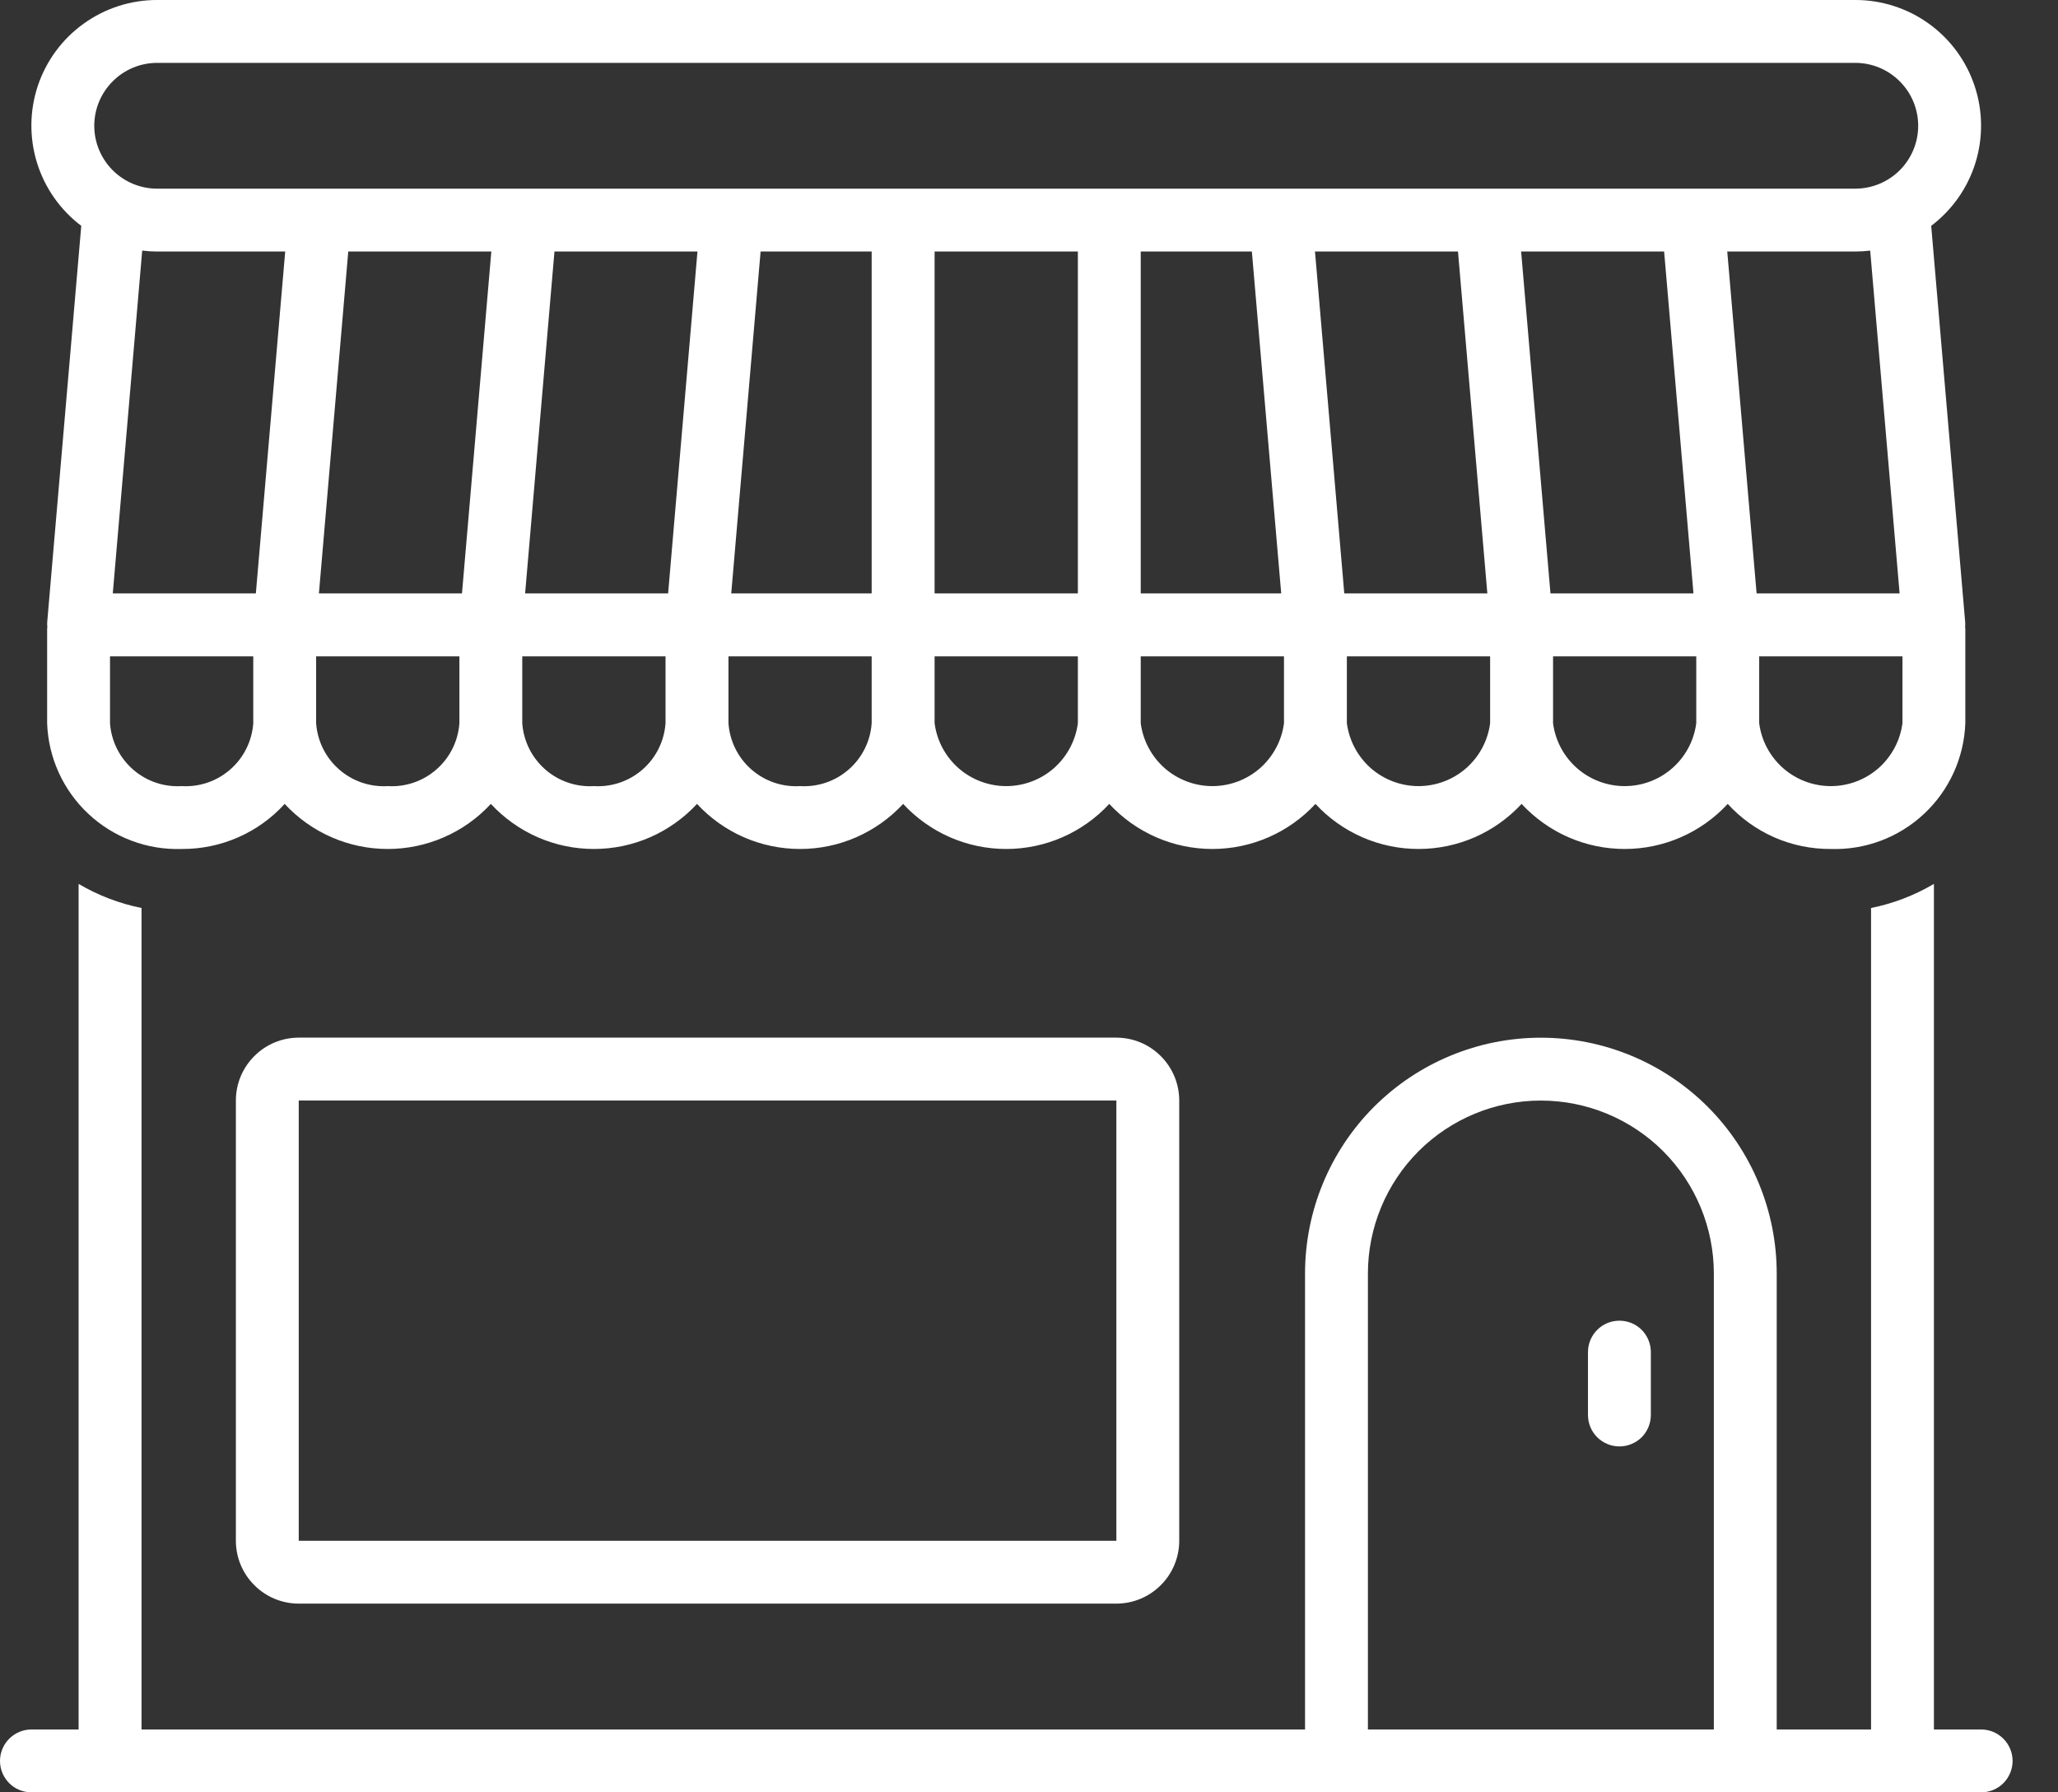<svg width="31" height="27" viewBox="0 0 31 27" fill="none" xmlns="http://www.w3.org/2000/svg">
<rect x="0" y="0" width="31" height="27" fill="#333333" stroke="none"/>
<path d="M29.842 26.053H29.131V13.315C28.838 13.488 28.518 13.611 28.184 13.678V26.053H26.763V19.185C26.763 18.242 26.389 17.339 25.723 16.672C25.056 16.006 24.153 15.632 23.21 15.632C22.268 15.632 21.365 16.006 20.698 16.672C20.032 17.339 19.658 18.242 19.658 19.185V26.053H2.132V13.678C1.798 13.611 1.477 13.488 1.184 13.315V26.053H0.474C0.348 26.053 0.228 26.103 0.139 26.192C0.05 26.281 0 26.401 0 26.527C0 26.652 0.05 26.773 0.139 26.862C0.228 26.951 0.348 27 0.474 27H29.842C29.968 27 30.088 26.951 30.177 26.862C30.266 26.773 30.316 26.652 30.316 26.527C30.316 26.401 30.266 26.281 30.177 26.192C30.088 26.103 29.968 26.053 29.842 26.053ZM25.816 26.053H20.605V19.185C20.605 18.494 20.88 17.831 21.368 17.342C21.857 16.854 22.52 16.579 23.21 16.579C23.901 16.579 24.564 16.854 25.053 17.342C25.541 17.831 25.816 18.494 25.816 19.185V26.053Z" fill="white"/>
<path d="M1.224 3.402L0.711 9.373C0.71 9.396 0.71 9.42 0.713 9.443C0.712 9.454 0.71 9.463 0.71 9.474V10.895C0.728 11.414 0.952 11.905 1.331 12.26C1.711 12.616 2.216 12.806 2.736 12.789C3.028 12.791 3.317 12.732 3.584 12.615C3.852 12.498 4.092 12.326 4.288 12.11C4.486 12.324 4.726 12.495 4.994 12.612C5.261 12.729 5.549 12.789 5.841 12.789C6.133 12.789 6.421 12.729 6.688 12.612C6.956 12.495 7.196 12.324 7.394 12.11C7.592 12.324 7.832 12.495 8.099 12.612C8.366 12.729 8.655 12.789 8.946 12.789C9.238 12.789 9.527 12.729 9.794 12.612C10.061 12.495 10.301 12.324 10.499 12.11C10.697 12.324 10.937 12.495 11.204 12.612C11.471 12.729 11.76 12.789 12.052 12.789C12.343 12.789 12.632 12.729 12.899 12.612C13.166 12.495 13.406 12.324 13.604 12.11C13.802 12.324 14.042 12.495 14.309 12.612C14.577 12.729 14.865 12.789 15.157 12.789C15.448 12.789 15.737 12.729 16.004 12.612C16.271 12.495 16.512 12.324 16.709 12.11C16.907 12.324 17.147 12.495 17.415 12.612C17.682 12.729 17.97 12.789 18.262 12.789C18.554 12.789 18.842 12.729 19.109 12.612C19.377 12.495 19.617 12.324 19.815 12.11C20.012 12.324 20.253 12.495 20.52 12.612C20.787 12.729 21.076 12.789 21.367 12.789C21.659 12.789 21.948 12.729 22.215 12.612C22.482 12.495 22.722 12.324 22.92 12.11C23.118 12.324 23.358 12.495 23.625 12.612C23.892 12.729 24.181 12.789 24.473 12.789C24.764 12.789 25.053 12.729 25.32 12.612C25.587 12.495 25.827 12.324 26.025 12.11C26.222 12.326 26.462 12.498 26.729 12.615C26.997 12.732 27.286 12.791 27.578 12.789C28.097 12.806 28.602 12.616 28.982 12.26C29.362 11.905 29.585 11.414 29.604 10.895V9.474C29.604 9.463 29.602 9.454 29.601 9.443C29.603 9.42 29.604 9.396 29.602 9.373L29.09 3.402C29.407 3.162 29.64 2.83 29.757 2.451C29.874 2.072 29.869 1.665 29.742 1.289C29.616 0.913 29.374 0.586 29.052 0.355C28.73 0.124 28.343 -0.001 27.946 1.52014e-06H2.367C1.971 -0.001 1.584 0.124 1.262 0.355C0.939 0.586 0.698 0.913 0.571 1.289C0.445 1.665 0.44 2.072 0.557 2.451C0.674 2.83 0.907 3.162 1.224 3.402ZM3.815 10.895C3.796 11.163 3.672 11.413 3.47 11.59C3.268 11.768 3.004 11.858 2.736 11.842C2.467 11.858 2.204 11.768 2.002 11.59C1.8 11.413 1.676 11.163 1.657 10.895V9.887H3.815V10.895ZM3.854 8.939H1.699L2.142 3.775C2.217 3.784 2.292 3.789 2.367 3.789H4.296L3.854 8.939ZM6.92 10.895C6.901 11.163 6.777 11.413 6.575 11.59C6.373 11.768 6.109 11.858 5.841 11.842C5.573 11.858 5.309 11.768 5.107 11.59C4.905 11.413 4.781 11.163 4.762 10.895V9.887H6.92V10.895ZM6.959 8.939H4.804L5.246 3.789H7.401L6.959 8.939ZM10.025 10.895C10.006 11.163 9.883 11.413 9.681 11.59C9.479 11.768 9.215 11.858 8.946 11.842C8.678 11.858 8.414 11.768 8.212 11.59C8.01 11.413 7.886 11.163 7.867 10.895V9.887H10.025V10.895ZM10.064 8.939H7.91L8.352 3.789H10.506L10.064 8.939ZM13.13 10.895C13.112 11.163 12.988 11.413 12.786 11.59C12.584 11.768 12.32 11.858 12.052 11.842C11.783 11.858 11.519 11.768 11.317 11.59C11.115 11.413 10.992 11.163 10.973 10.895V9.887H13.13V10.895ZM13.13 8.939H11.015L11.457 3.789H13.13L13.13 8.939ZM16.236 10.895C16.202 11.157 16.073 11.397 15.875 11.572C15.676 11.746 15.421 11.842 15.157 11.842C14.893 11.842 14.637 11.746 14.439 11.572C14.24 11.397 14.112 11.157 14.078 10.895V9.887H16.236V10.895ZM16.236 8.939H14.078V3.789H16.236L16.236 8.939ZM19.341 10.895C19.307 11.157 19.178 11.397 18.98 11.572C18.781 11.746 18.526 11.842 18.262 11.842C17.998 11.842 17.743 11.746 17.544 11.572C17.346 11.397 17.217 11.157 17.183 10.895V9.887H19.341V10.895ZM17.183 8.939V3.789H18.857L19.299 8.939H17.183ZM19.808 3.789H21.962L22.404 8.939H20.249L19.808 3.789ZM22.446 10.895C22.412 11.157 22.284 11.397 22.085 11.572C21.887 11.746 21.631 11.842 21.367 11.842C21.103 11.842 20.848 11.746 20.649 11.572C20.451 11.397 20.323 11.157 20.288 10.895V9.887H22.446V10.895ZM22.913 3.789H25.067L25.509 8.939H23.355L22.913 3.789ZM25.551 10.895C25.517 11.157 25.389 11.397 25.19 11.572C24.992 11.746 24.737 11.842 24.473 11.842C24.208 11.842 23.953 11.746 23.755 11.572C23.556 11.397 23.428 11.157 23.394 10.895V9.887H25.551V10.895ZM26.018 3.789H27.946C28.021 3.789 28.097 3.784 28.171 3.775L28.614 8.939H26.46L26.018 3.789ZM28.657 10.895C28.623 11.157 28.494 11.397 28.296 11.572C28.097 11.746 27.842 11.842 27.578 11.842C27.314 11.842 27.058 11.746 26.86 11.572C26.661 11.397 26.533 11.157 26.499 10.895V9.887H28.657V10.895ZM2.367 0.947H27.946C28.198 0.947 28.438 1.047 28.616 1.225C28.794 1.403 28.894 1.643 28.894 1.895C28.894 2.146 28.794 2.387 28.616 2.565C28.438 2.742 28.198 2.842 27.946 2.842H2.367C2.116 2.842 1.875 2.742 1.698 2.565C1.52 2.387 1.42 2.146 1.42 1.895C1.42 1.643 1.52 1.403 1.698 1.225C1.875 1.047 2.116 0.947 2.367 0.947Z" fill="white"/>
<path d="M4.5 15.631C4.249 15.631 4.008 15.731 3.831 15.909C3.653 16.086 3.553 16.327 3.553 16.578V23.21C3.553 23.461 3.653 23.702 3.831 23.879C4.008 24.057 4.249 24.157 4.5 24.157H16.816C17.067 24.157 17.308 24.057 17.485 23.879C17.663 23.702 17.763 23.461 17.763 23.21V16.578C17.763 16.327 17.663 16.086 17.485 15.909C17.308 15.731 17.067 15.631 16.816 15.631H4.5ZM4.5 23.21V16.578H16.816L16.816 23.21H4.5Z" fill="white"/>
<path d="M24.394 19.895C24.268 19.895 24.148 19.944 24.059 20.033C23.97 20.122 23.92 20.243 23.92 20.368V21.316C23.92 21.441 23.97 21.562 24.059 21.651C24.148 21.739 24.268 21.789 24.394 21.789C24.519 21.789 24.64 21.739 24.729 21.651C24.817 21.562 24.867 21.441 24.867 21.316V20.368C24.867 20.243 24.817 20.122 24.729 20.033C24.64 19.944 24.519 19.895 24.394 19.895Z" fill="white"/>
</svg>
